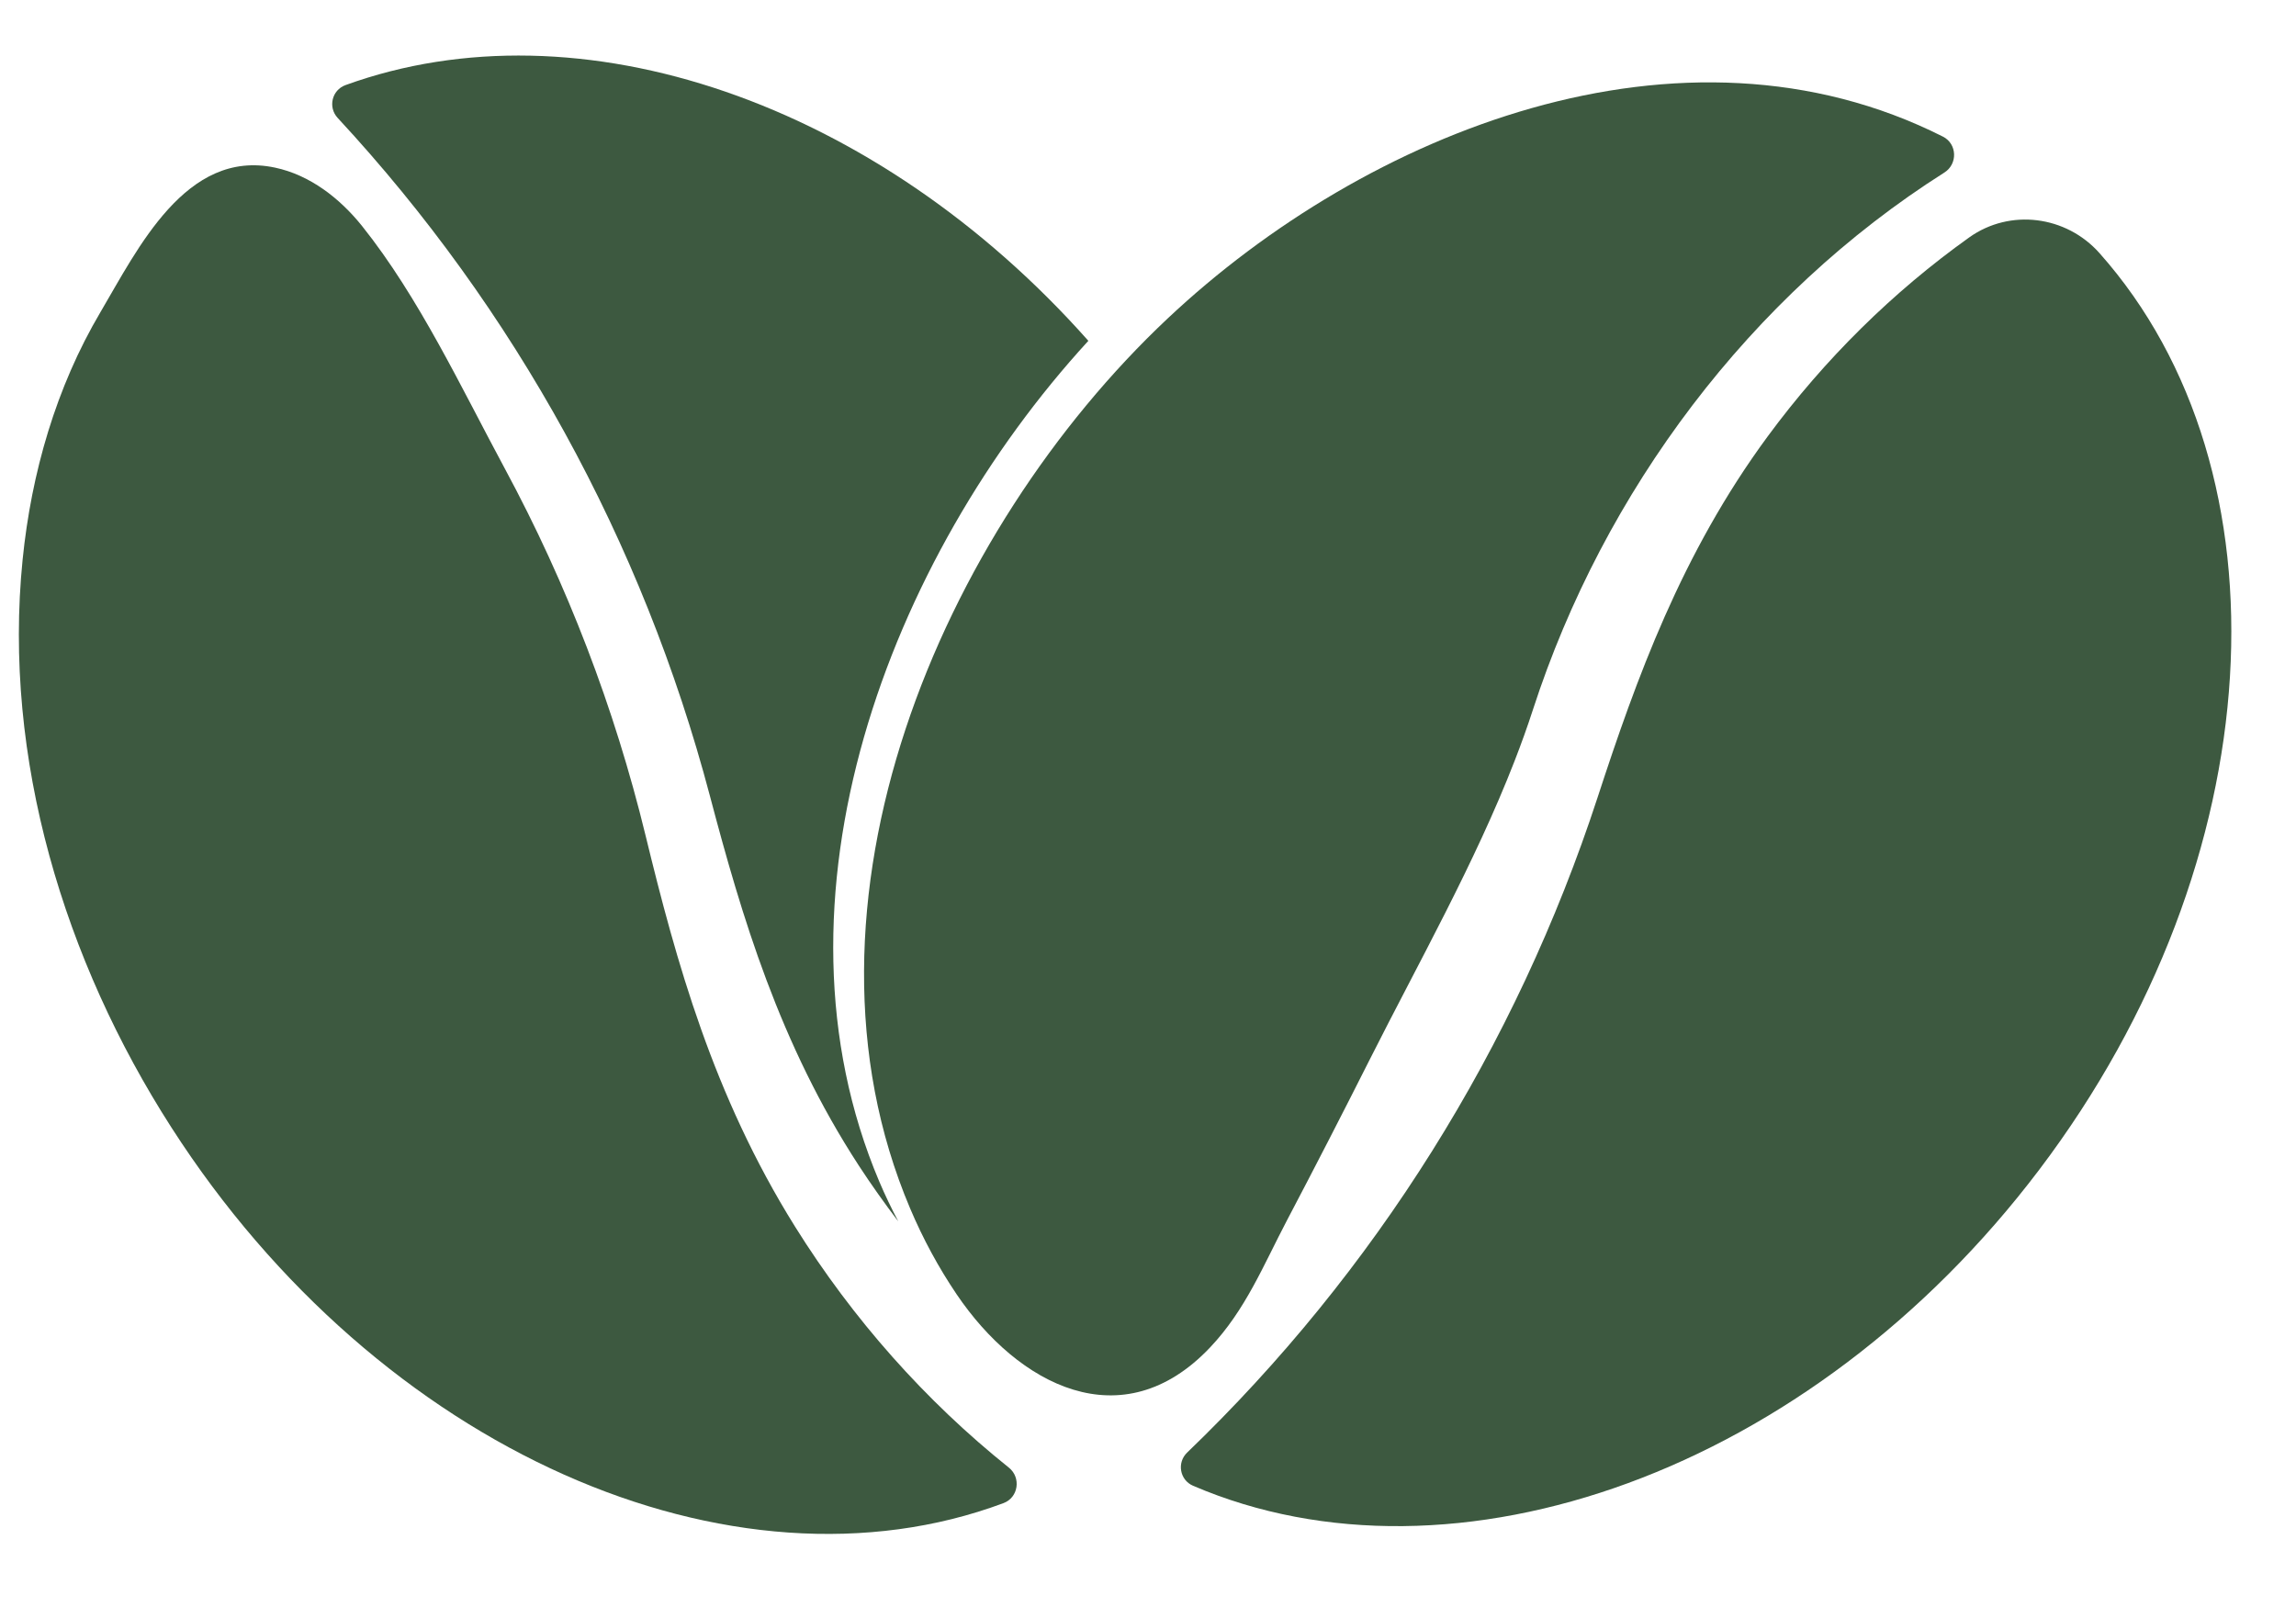 <svg xmlns="http://www.w3.org/2000/svg" xmlns:xlink="http://www.w3.org/1999/xlink" width="500" zoomAndPan="magnify" viewBox="0 0 375 262.5" height="350" preserveAspectRatio="xMidYMid meet" version="1.2"><defs><clipPath id="6178f235ce"><path d="M 50.332 131.715 L 71.133 131.715 L 71.133 173.617 L 50.332 173.617 Z M 50.332 131.715 "/></clipPath></defs><g id="ab7af23320"><path style=" stroke:none;fill-rule:nonzero;fill:#3d5940;fill-opacity:1;" d="M 105.441 136.488 C 110.441 157.027 116.441 178.879 129.844 200.352 C 139.297 215.496 151.184 228.859 164.777 239.734 C 166.809 241.363 166.34 244.621 163.898 245.531 C 119.719 262.023 61.953 237.078 27.977 184.141 C 10.508 156.93 0.418 123.883 3.695 91.402 C 5.121 77.27 9.145 63.281 16.398 51 C 22.469 40.715 30.363 24.273 44.93 27.383 C 50.625 28.594 55.508 32.387 59.145 36.934 C 68.434 48.555 75.398 63.457 82.457 76.555 C 92.637 95.445 100.371 115.637 105.441 136.488 "/><path style=" stroke:none;fill-rule:nonzero;fill:#3d5940;fill-opacity:1;" d="M 342.906 41.348 C 337.465 35.223 328.289 34.027 321.621 38.785 C 309.188 47.656 298.023 58.648 288.73 71.262 C 274.598 90.445 267.25 110.914 260.938 130.234 C 247.594 171.078 224.539 207.805 193.895 237.273 C 192.184 238.918 192.684 241.762 194.859 242.695 C 237.473 260.984 295.711 240.441 333.066 191.066 C 371.363 140.449 374.543 76.941 342.906 41.348 "/><path style=" stroke:none;fill-rule:nonzero;fill:#3d5940;fill-opacity:1;" d="M 247.363 124.328 C 248.453 121.527 249.465 118.715 250.383 115.887 C 261.961 80.234 285.836 48.297 317.574 28.18 C 319.777 26.785 319.664 23.496 317.34 22.32 C 274.656 0.781 223.152 21.527 190.746 51.988 C 153.707 86.805 127.562 147.664 148.652 197.402 C 150.73 202.305 153.266 207.016 156.25 211.43 C 166.273 226.242 183.277 235.25 197.625 220.117 C 203.438 213.984 206.355 206.656 210.207 199.324 C 214.785 190.621 219.277 181.883 223.699 173.105 C 231.691 157.238 240.875 141.023 247.363 124.328 "/><path style=" stroke:none;fill-rule:nonzero;fill:#3d5940;fill-opacity:1;" d="M 143.617 193.02 C 124.074 146.926 145.094 91.285 177.758 55.672 C 143.16 16.676 94.656 0.035 56.426 13.902 C 54.199 14.711 53.539 17.52 55.148 19.258 C 84.051 50.441 104.957 88.426 115.938 129.973 C 121.129 149.625 127.285 170.48 140.297 190.441 C 142.328 193.555 144.477 196.57 146.711 199.508 C 145.594 197.387 144.555 195.227 143.617 193.02 "/><g clip-rule="nonzero" clip-path="url(#6178f235ce)"><path style=" stroke:none;fill-rule:nonzero;fill:#3d5940;fill-opacity:1;" d="M 50.332 131.715 L 71.133 131.715 L 71.133 173.641 L 50.332 173.641 Z M 50.332 131.715 "/></g></g></svg>